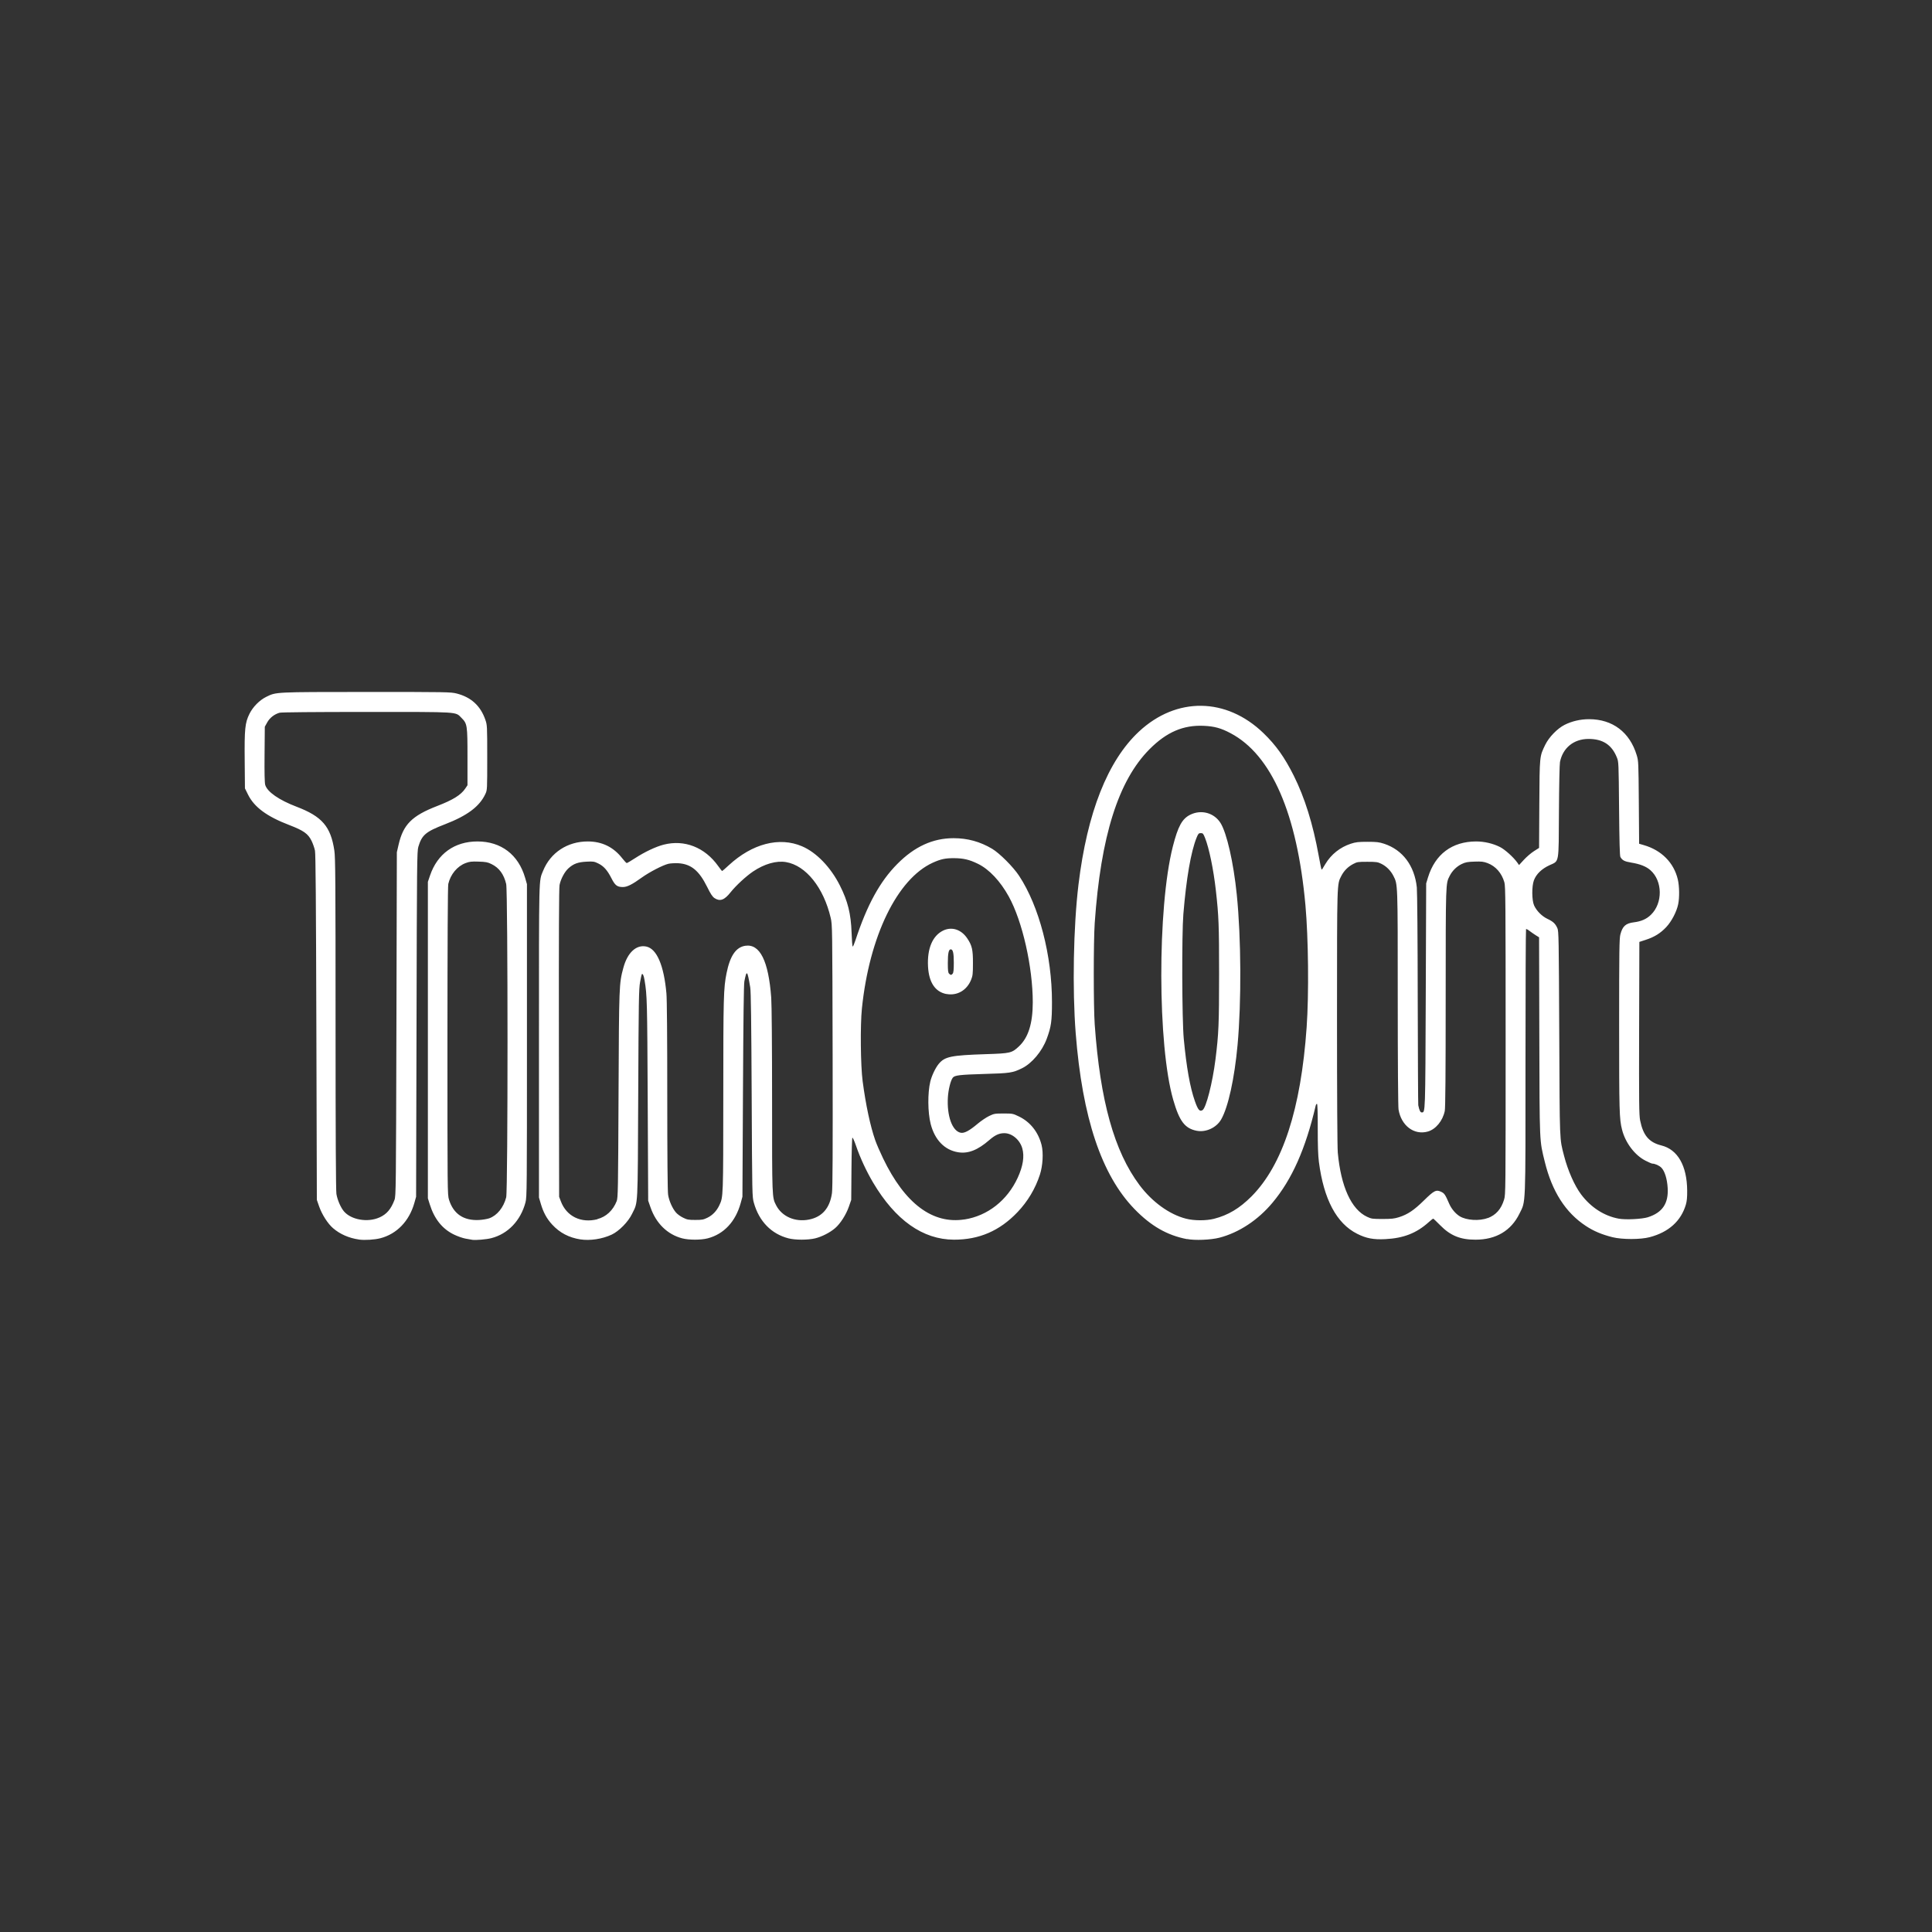 <?xml version="1.0" encoding="UTF-8" standalone="no"?>
<svg xmlns:rdf="http://www.w3.org/1999/02/22-rdf-syntax-ns#" xmlns="http://www.w3.org/2000/svg" height="32" width="32" version="1.0" xmlns:cc="http://creativecommons.org/ns#" xmlns:xlink="http://www.w3.org/1999/xlink" xmlns:dc="http://purl.org/dc/elements/1.1/">
 <path style="color:#000000;fill:#333" d="m0 0v32h32v-32z"/>
 <path d="m5.943 20.53c-0.164-0.024-0.311-0.088-0.426-0.187-0.087-0.074-0.183-0.225-0.23-0.357l-0.039-0.112-0.008-2.853c-0.006-2.11-0.012-2.873-0.023-2.932-0.009-0.044-0.034-0.116-0.056-0.161-0.058-0.119-0.132-0.171-0.368-0.262-0.372-0.142-0.583-0.297-0.686-0.507l-0.05-0.101-0.004-0.46c-0.005-0.526 0.005-0.625 0.079-0.775 0.057-0.115 0.166-0.226 0.278-0.281 0.167-0.082 0.132-0.08 1.661-0.081 1.343-0 1.395 0.001 1.494 0.026 0.238 0.061 0.394 0.203 0.474 0.435 0.03 0.087 0.031 0.099 0.031 0.625 0 0.53-0 0.537-0.03 0.602-0.096 0.208-0.298 0.36-0.671 0.504-0.319 0.123-0.381 0.176-0.44 0.373-0.022 0.072-0.024 0.266-0.03 2.937l-0.007 2.859-0.029 0.103c-0.085 0.3-0.29 0.513-0.562 0.584-0.096 0.025-0.262 0.035-0.355 0.022zm0.342-0.365c0.12-0.054 0.191-0.137 0.249-0.291 0.024-0.064 0.025-0.177 0.032-2.912l0.007-2.846 0.029-0.126c0.077-0.334 0.221-0.478 0.639-0.64 0.262-0.101 0.394-0.183 0.465-0.289l0.037-0.055v-0.466c0-0.531-0.004-0.554-0.099-0.649-0.105-0.105-0.01-0.099-1.575-0.099-0.869 0-1.408 0.005-1.438 0.013-0.086 0.024-0.163 0.084-0.205 0.16l-0.04 0.072-0.004 0.457c-0.003 0.309 0.001 0.473 0.011 0.507 0.034 0.115 0.228 0.25 0.517 0.36 0.425 0.162 0.568 0.328 0.628 0.728 0.017 0.114 0.02 0.502 0.02 2.866 0 1.822 0.005 2.762 0.014 2.82 0.016 0.098 0.07 0.224 0.124 0.288 0.12 0.142 0.394 0.189 0.588 0.102zm1.537 0.37c-0.018-0.003-0.069-0.012-0.113-0.02-0.044-0.008-0.128-0.037-0.188-0.066-0.194-0.093-0.327-0.259-0.403-0.502l-0.031-0.099v-2.621-2.621l0.036-0.106c0.122-0.359 0.406-0.563 0.785-0.563 0.392 0 0.679 0.219 0.79 0.603l0.03 0.105v2.588c0 2.474-0.001 2.592-0.024 2.681-0.08 0.303-0.291 0.524-0.567 0.594-0.081 0.021-0.262 0.036-0.316 0.027zm0.281-0.356c0.13-0.046 0.238-0.179 0.281-0.347 0.03-0.114 0.029-5.064-0-5.19-0.038-0.161-0.117-0.269-0.243-0.33-0.064-0.032-0.095-0.037-0.214-0.041-0.117-0.004-0.151-0-0.214 0.024-0.14 0.052-0.251 0.187-0.288 0.346-0.009 0.038-0.013 0.936-0.014 2.602-0 2.496 0 2.545 0.026 2.628 0.073 0.235 0.242 0.349 0.497 0.336 0.058-0.003 0.134-0.016 0.169-0.028zm1.513 0.35c-0.192-0.03-0.344-0.109-0.47-0.246-0.089-0.096-0.147-0.203-0.188-0.343l-0.031-0.105v-2.595c0-2.801-0.004-2.638 0.069-2.818 0.122-0.3 0.403-0.485 0.738-0.485 0.238 0 0.428 0.093 0.574 0.281 0.033 0.042 0.066 0.077 0.073 0.077 0.007 0 0.069-0.036 0.138-0.081 0.16-0.104 0.344-0.191 0.474-0.224 0.344-0.088 0.681 0.044 0.902 0.354 0.033 0.046 0.062 0.083 0.066 0.083 0.004 0 0.052-0.042 0.108-0.094 0.39-0.36 0.839-0.477 1.215-0.316 0.239 0.102 0.475 0.347 0.628 0.651 0.131 0.26 0.182 0.468 0.193 0.781 0.004 0.122 0.012 0.225 0.018 0.228 0.006 0.004 0.026-0.043 0.046-0.103 0.192-0.585 0.405-0.974 0.693-1.264 0.285-0.288 0.589-0.427 0.932-0.427 0.232 0 0.439 0.057 0.638 0.175 0.123 0.073 0.351 0.301 0.448 0.449 0.332 0.505 0.544 1.318 0.544 2.09 0 0.316-0.013 0.41-0.087 0.609-0.076 0.206-0.246 0.408-0.41 0.488-0.155 0.076-0.198 0.082-0.622 0.094-0.41 0.012-0.493 0.022-0.524 0.062-0.036 0.046-0.073 0.197-0.081 0.323-0.019 0.31 0.072 0.562 0.213 0.589 0.059 0.011 0.141-0.032 0.281-0.15 0.057-0.048 0.142-0.105 0.19-0.128 0.081-0.039 0.095-0.041 0.238-0.041 0.148 0 0.155 0.001 0.254 0.049 0.188 0.09 0.322 0.259 0.376 0.474 0.032 0.128 0.02 0.343-0.028 0.49-0.075 0.231-0.202 0.444-0.371 0.621-0.295 0.31-0.636 0.457-1.053 0.456-0.516-0.002-0.97-0.323-1.34-0.948-0.11-0.186-0.213-0.407-0.282-0.609-0.027-0.079-0.054-0.138-0.06-0.132-0.006 0.006-0.013 0.24-0.015 0.52l-0.004 0.51-0.039 0.112c-0.046 0.133-0.142 0.283-0.229 0.357-0.085 0.073-0.219 0.141-0.329 0.168-0.121 0.029-0.33 0.029-0.442 0-0.284-0.073-0.487-0.282-0.573-0.587-0.029-0.103-0.029-0.107-0.037-1.791-0.006-1.205-0.012-1.714-0.024-1.78-0.048-0.285-0.058-0.295-0.097-0.099-0.01 0.05-0.017 0.622-0.023 1.82l-0.009 1.747-0.029 0.106c-0.085 0.307-0.278 0.514-0.547 0.584-0.111 0.029-0.31 0.029-0.421 0-0.245-0.064-0.433-0.247-0.525-0.512l-0.039-0.112-0.008-1.675c-0.008-1.636-0.01-1.726-0.052-1.976-0.013-0.079-0.03-0.116-0.046-0.1-0.003 0.003-0.016 0.062-0.028 0.13-0.021 0.113-0.024 0.292-0.031 1.853-0.009 1.926-0.001 1.778-0.102 1.986-0.064 0.133-0.216 0.287-0.337 0.344-0.159 0.074-0.359 0.104-0.521 0.079zm0.278-0.337c0.145-0.037 0.259-0.143 0.32-0.297 0.022-0.056 0.024-0.176 0.031-1.761 0.008-1.831 0.009-1.841 0.08-2.105 0.068-0.252 0.214-0.387 0.381-0.351 0.173 0.038 0.29 0.311 0.332 0.775 0.009 0.096 0.014 0.726 0.014 1.701 0 1.004 0.005 1.579 0.014 1.635 0.016 0.102 0.072 0.228 0.131 0.295 0.023 0.027 0.076 0.065 0.118 0.085 0.066 0.033 0.09 0.037 0.201 0.037 0.111 0 0.135-0.004 0.202-0.037 0.084-0.041 0.153-0.113 0.196-0.205 0.066-0.14 0.065-0.124 0.066-1.823 0-1.633 0.004-1.773 0.054-2.022 0.058-0.288 0.155-0.43 0.31-0.454 0.242-0.036 0.385 0.249 0.43 0.861 0.008 0.111 0.014 0.797 0.014 1.701 0 1.627-0.001 1.603 0.067 1.736 0.096 0.187 0.314 0.282 0.544 0.237 0.218-0.043 0.346-0.19 0.381-0.439 0.011-0.082 0.014-0.672 0.011-2.275-0.005-2.144-0.005-2.165-0.032-2.283-0.117-0.501-0.41-0.868-0.74-0.924-0.159-0.027-0.357 0.029-0.545 0.155-0.117 0.079-0.285 0.234-0.374 0.346-0.102 0.129-0.175 0.155-0.266 0.095-0.034-0.023-0.064-0.068-0.122-0.186-0.133-0.269-0.266-0.378-0.475-0.391-0.056-0.003-0.131 0.001-0.166 0.009-0.095 0.023-0.314 0.137-0.441 0.228-0.159 0.115-0.242 0.157-0.313 0.157-0.095 0-0.13-0.027-0.19-0.146-0.067-0.132-0.128-0.201-0.219-0.245-0.065-0.032-0.082-0.035-0.194-0.029-0.141 0.007-0.215 0.034-0.299 0.11-0.063 0.057-0.127 0.176-0.147 0.276-0.01 0.048-0.013 0.833-0.011 2.617l0.004 2.548 0.029 0.076c0.094 0.248 0.334 0.365 0.607 0.295zm6.082 0.006c0.382-0.06 0.707-0.315 0.88-0.69 0.089-0.194 0.114-0.355 0.076-0.489-0.041-0.142-0.171-0.251-0.299-0.25-0.084 0-0.153 0.032-0.246 0.113-0.193 0.168-0.352 0.23-0.517 0.203-0.224-0.036-0.387-0.204-0.455-0.468-0.049-0.192-0.052-0.514-0.006-0.704 0.023-0.095 0.085-0.226 0.138-0.29 0.101-0.123 0.203-0.144 0.787-0.163 0.401-0.013 0.425-0.018 0.543-0.129 0.155-0.145 0.228-0.378 0.229-0.727 0-0.586-0.171-1.344-0.397-1.754-0.141-0.256-0.326-0.452-0.51-0.542-0.143-0.07-0.241-0.093-0.394-0.094-0.148-0.001-0.222 0.015-0.355 0.075-0.589 0.268-1.051 1.218-1.174 2.414-0.029 0.278-0.022 0.947 0.012 1.205 0.052 0.393 0.127 0.744 0.208 0.976 0.022 0.064 0.081 0.199 0.13 0.301 0.361 0.751 0.822 1.096 1.351 1.012zm-0.302-3.734c-0.185-0.036-0.289-0.193-0.303-0.456-0.016-0.299 0.076-0.513 0.255-0.597 0.142-0.066 0.297-0.015 0.395 0.132 0.079 0.117 0.095 0.187 0.094 0.412-0 0.174-0.004 0.208-0.03 0.272-0.071 0.177-0.233 0.27-0.411 0.236zm0.106-0.338c0.013-0.016 0.018-0.065 0.018-0.182-0-0.161-0.014-0.22-0.051-0.22-0.034 0-0.048 0.067-0.048 0.225 0 0.125 0.004 0.162 0.021 0.178 0.026 0.026 0.038 0.026 0.06-0.001zm3.881 4.398c-0.328-0.063-0.596-0.216-0.869-0.497-0.548-0.564-0.865-1.513-0.975-2.913-0.057-0.73-0.038-1.766 0.046-2.462 0.144-1.192 0.484-2.053 1.003-2.536 0.62-0.577 1.445-0.567 2.06 0.026 0.209 0.202 0.349 0.399 0.502 0.704 0.183 0.366 0.319 0.803 0.414 1.328 0.022 0.12 0.042 0.22 0.046 0.224 0.008 0.008 0.006 0.011 0.064-0.087 0.096-0.16 0.244-0.278 0.421-0.336 0.083-0.027 0.123-0.032 0.276-0.032s0.193 0.005 0.276 0.032c0.307 0.101 0.504 0.363 0.542 0.723 0.007 0.068 0.014 0.867 0.015 1.847 0.002 0.95 0.006 1.742 0.009 1.761 0.017 0.084 0.034 0.119 0.056 0.119 0.062 0 0.06 0.045 0.068-1.933l0.007-1.86 0.03-0.099c0.118-0.385 0.399-0.595 0.797-0.596 0.135-0 0.279 0.033 0.397 0.093 0.081 0.041 0.224 0.17 0.286 0.258l0.028 0.04 0.081-0.088c0.045-0.049 0.12-0.113 0.166-0.142l0.085-0.054 0.004-0.725c0.005-0.806 0.003-0.787 0.098-0.983 0.062-0.127 0.2-0.269 0.32-0.33 0.121-0.061 0.262-0.094 0.406-0.094 0.389 0 0.674 0.215 0.789 0.596 0.029 0.096 0.03 0.117 0.035 0.783l0.005 0.684 0.075 0.022c0.295 0.084 0.501 0.292 0.566 0.57 0.026 0.11 0.029 0.299 0.006 0.409-0.025 0.124-0.109 0.285-0.198 0.38-0.095 0.101-0.196 0.164-0.338 0.21l-0.107 0.035-0.004 1.428c-0.003 1.246-0.001 1.441 0.017 1.53 0.05 0.247 0.147 0.362 0.351 0.413 0.271 0.067 0.425 0.336 0.428 0.749 0.001 0.11-0.005 0.174-0.022 0.232-0.081 0.272-0.284 0.455-0.597 0.538-0.153 0.041-0.456 0.041-0.618 0.001-0.176-0.044-0.312-0.101-0.442-0.187-0.335-0.22-0.559-0.57-0.679-1.06-0.09-0.368-0.086-0.274-0.091-2.082l-0.004-1.638-0.056-0.035c-0.031-0.019-0.077-0.052-0.104-0.072-0.026-0.021-0.052-0.034-0.056-0.029-0.005 0.005-0.009 0.994-0.009 2.198 0 2.461 0.006 2.297-0.1 2.515-0.138 0.282-0.388 0.431-0.727 0.431-0.251 0.001-0.417-0.067-0.585-0.238-0.06-0.061-0.113-0.111-0.117-0.111s-0.038 0.026-0.073 0.058c-0.203 0.183-0.418 0.267-0.721 0.282-0.195 0.01-0.316-0.013-0.466-0.089-0.34-0.171-0.553-0.57-0.633-1.191-0.014-0.108-0.019-0.269-0.019-0.552 0.001-0.248-0.004-0.403-0.012-0.408-0.007-0.004-0.017 0.009-0.022 0.029-0.168 0.716-0.392 1.221-0.715 1.607-0.24 0.288-0.556 0.496-0.879 0.58-0.144 0.037-0.403 0.048-0.538 0.022zm0.447-0.337c0.235-0.06 0.423-0.173 0.621-0.371 0.516-0.52 0.818-1.445 0.913-2.8 0.039-0.55 0.029-1.478-0.02-2.025-0.138-1.518-0.561-2.488-1.24-2.847-0.158-0.084-0.268-0.114-0.441-0.122-0.341-0.016-0.617 0.102-0.9 0.386-0.518 0.52-0.809 1.441-0.909 2.88-0.021 0.305-0.021 1.382 0 1.681 0.09 1.264 0.323 2.101 0.742 2.66 0.209 0.279 0.495 0.486 0.769 0.556 0.134 0.035 0.334 0.035 0.465 0.002zm-0.288-1.458c-0.195-0.039-0.285-0.157-0.387-0.51-0.261-0.898-0.265-3.18-0.008-4.195 0.086-0.338 0.154-0.463 0.29-0.53 0.182-0.089 0.393-0.032 0.5 0.136 0.104 0.165 0.216 0.655 0.27 1.188 0.073 0.722 0.078 1.774 0.013 2.489-0.051 0.556-0.155 1.032-0.272 1.235-0.078 0.136-0.253 0.217-0.405 0.187zm0.097-0.341c0.06-0.038 0.166-0.451 0.215-0.841 0.053-0.422 0.06-0.586 0.06-1.418-0-0.804-0.006-0.958-0.053-1.377-0.04-0.354-0.112-0.702-0.18-0.874-0.029-0.072-0.035-0.079-0.07-0.079-0.035 0-0.042 0.008-0.07 0.076-0.094 0.233-0.17 0.674-0.219 1.267-0.027 0.332-0.023 1.753 0.007 2.065 0.044 0.467 0.104 0.806 0.184 1.031 0.051 0.145 0.079 0.179 0.126 0.149zm4.725 1.788c0.136-0.052 0.222-0.149 0.27-0.306 0.026-0.084 0.026-0.125 0.026-2.635-0-2.3-0.002-2.557-0.021-2.622-0.045-0.154-0.144-0.266-0.278-0.317-0.067-0.025-0.099-0.029-0.217-0.025-0.119 0.004-0.149 0.01-0.214 0.041-0.082 0.04-0.154 0.111-0.196 0.194-0.068 0.133-0.066 0.086-0.067 2.022-0 1.268-0.005 1.824-0.015 1.873-0.034 0.164-0.15 0.304-0.281 0.341-0.228 0.064-0.441-0.098-0.485-0.366-0.007-0.046-0.013-0.791-0.013-1.851-0-1.922 0.001-1.873-0.072-2.018-0.044-0.086-0.116-0.159-0.2-0.2-0.059-0.029-0.082-0.033-0.231-0.033-0.155 0-0.17 0.002-0.234 0.036-0.088 0.046-0.153 0.112-0.197 0.197-0.074 0.145-0.071 0.068-0.072 2.341-0 1.316 0.005 2.152 0.013 2.244 0.052 0.562 0.224 0.94 0.485 1.062 0.073 0.034 0.089 0.036 0.256 0.036 0.148 0 0.195-0.005 0.271-0.029 0.146-0.046 0.25-0.116 0.415-0.278 0.17-0.167 0.203-0.183 0.289-0.141 0.051 0.025 0.064 0.045 0.13 0.197 0.036 0.082 0.102 0.162 0.173 0.206 0.11 0.068 0.327 0.082 0.464 0.029zm2.653-0.015c0.24-0.077 0.342-0.228 0.327-0.484-0.009-0.152-0.049-0.279-0.103-0.335-0.036-0.037-0.107-0.069-0.153-0.069-0.008 0-0.057-0.021-0.108-0.047-0.179-0.089-0.337-0.297-0.392-0.516-0.045-0.175-0.048-0.3-0.048-1.728 0-1.234 0.003-1.434 0.02-1.503 0.036-0.139 0.088-0.186 0.226-0.203 0.12-0.015 0.209-0.054 0.281-0.125 0.198-0.192 0.194-0.56-0.009-0.738-0.07-0.062-0.171-0.102-0.319-0.126-0.11-0.018-0.146-0.037-0.178-0.092-0.011-0.019-0.017-0.25-0.022-0.801-0.007-0.768-0.007-0.775-0.037-0.849-0.085-0.211-0.234-0.307-0.473-0.306-0.242 0.002-0.422 0.148-0.469 0.383-0.007 0.035-0.015 0.403-0.017 0.818-0.005 0.888 0.008 0.814-0.159 0.892-0.127 0.059-0.216 0.145-0.255 0.247-0.038 0.099-0.036 0.334 0.003 0.419 0.042 0.091 0.129 0.178 0.222 0.222 0.093 0.044 0.129 0.078 0.163 0.153 0.022 0.05 0.024 0.154 0.031 1.747 0.008 1.834 0.004 1.73 0.08 2.025 0.062 0.241 0.173 0.493 0.282 0.638 0.162 0.216 0.383 0.358 0.624 0.402 0.114 0.021 0.385 0.007 0.484-0.024z" style="fill:#fff"/>
</svg>
